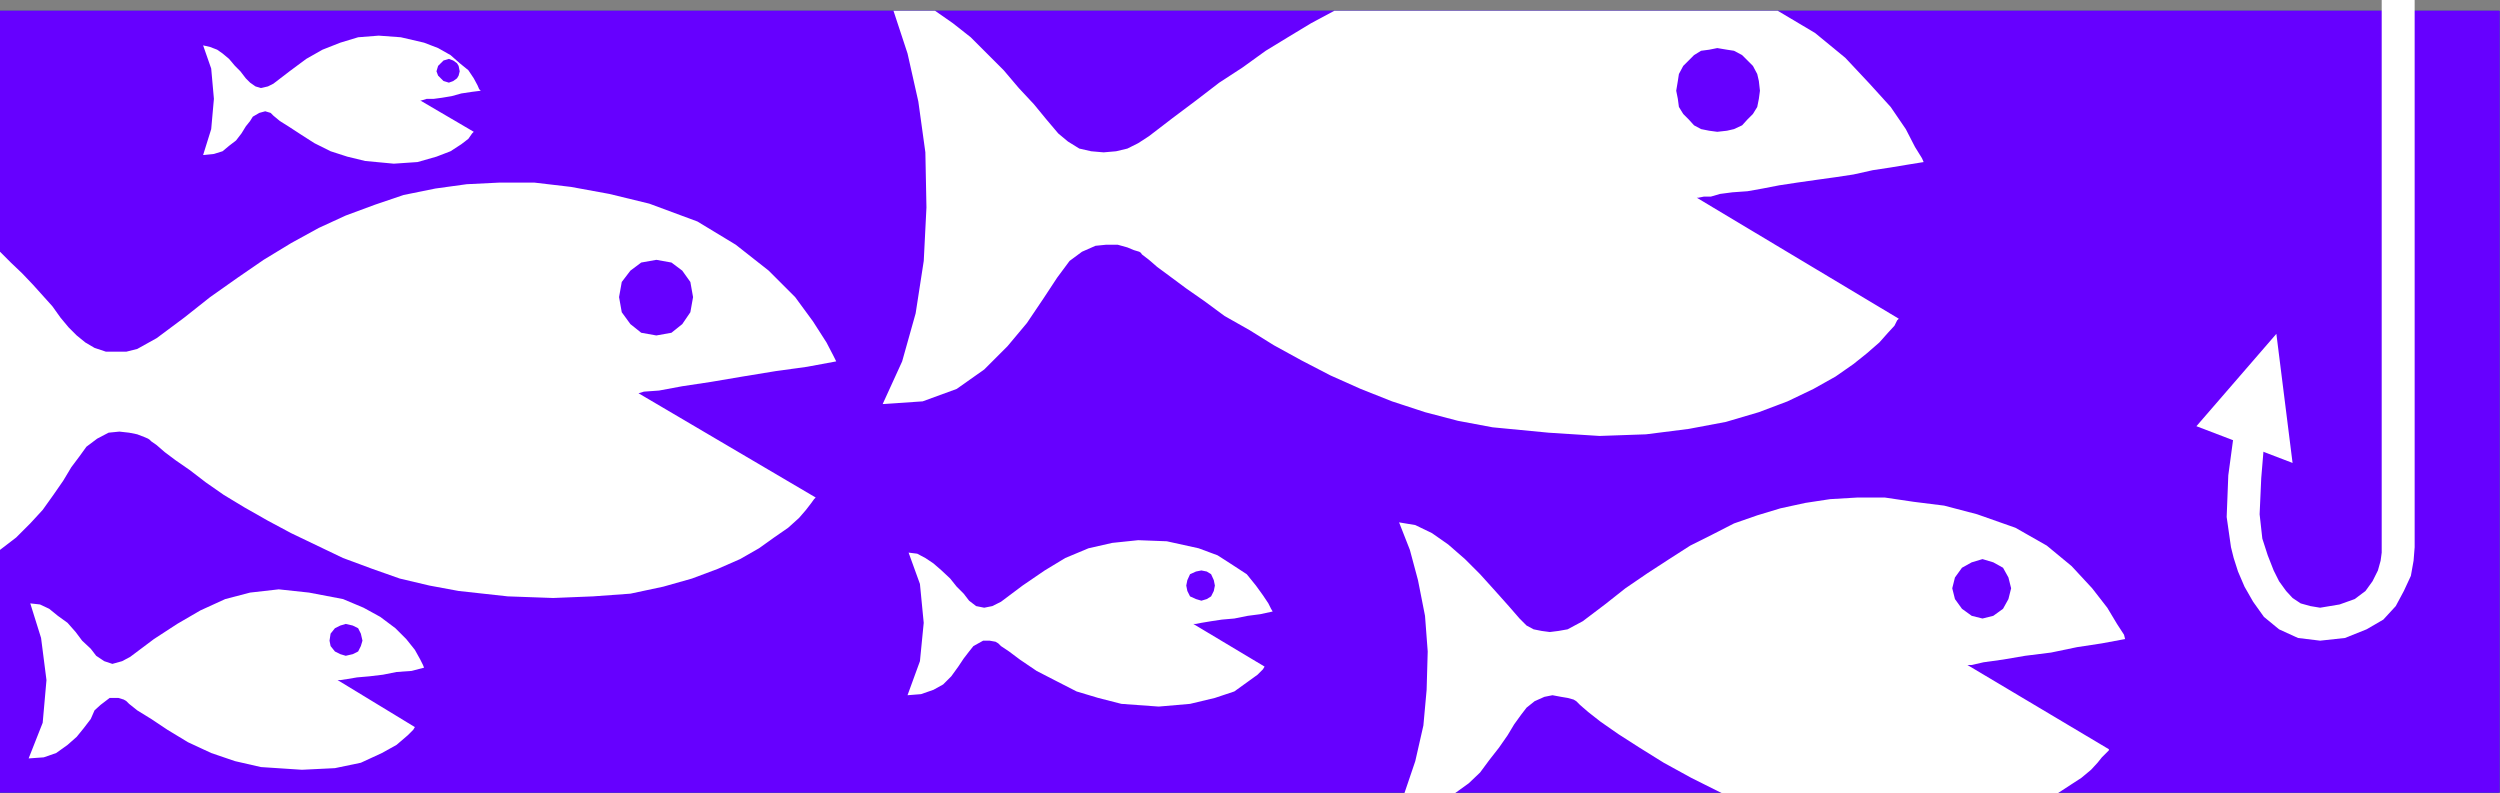 <?xml version="1.0" encoding="UTF-8" standalone="no"?>
<svg
   xmlns:ooo="http://xml.openoffice.org/svg/export"
   xmlns:dc="http://purl.org/dc/elements/1.1/"
   xmlns:cc="http://creativecommons.org/ns#"
   xmlns:rdf="http://www.w3.org/1999/02/22-rdf-syntax-ns#"
   xmlns:svg="http://www.w3.org/2000/svg"
   xmlns="http://www.w3.org/2000/svg"
   xmlns:sodipodi="http://sodipodi.sourceforge.net/DTD/sodipodi-0.dtd"
   xmlns:inkscape="http://www.inkscape.org/namespaces/inkscape"
   version="1.2"
   width="46.28mm"
   height="14.68mm"
   viewBox="0 0 4628 1468"
   preserveAspectRatio="xMidYMid"
   xml:space="preserve"
   id="svg103"
   sodipodi:docname="fishscl.svg"
   style="fill-rule:evenodd;stroke-width:28.222;stroke-linejoin:round"
   inkscape:version="0.92.5 (2060ec1f9f, 2020-04-08)"><rect x="0" y="0" width="4628" height="1468" fill="#808080" stroke="none"/><sodipodi:namedview
   pagecolor="#ffffff"
   bordercolor="#666666"
   borderopacity="1"
   objecttolerance="10"
   gridtolerance="10"
   guidetolerance="10"
   inkscape:pageopacity="0"
   inkscape:pageshadow="2"
   inkscape:window-width="664"
   inkscape:window-height="487"
   id="namedview105"
   showgrid="false"
   inkscape:zoom="0.2102413"
   inkscape:cx="87.458269"
   inkscape:cy="27.741731"
   inkscape:window-x="0"
   inkscape:window-y="0"
   inkscape:window-maximized="0"
   inkscape:current-layer="svg103" />
 <defs
   class="ClipPathGroup"
   id="defs8">
  <clipPath
   id="presentation_clip_path"
   clipPathUnits="userSpaceOnUse">
   <rect
   x="0"
   y="0"
   width="21000"
   height="29700"
   id="rect2" />
  </clipPath>
  <clipPath
   id="presentation_clip_path_shrink"
   clipPathUnits="userSpaceOnUse">
   <rect
   x="21"
   y="29"
   width="20958"
   height="29641"
   id="rect5" />
  </clipPath>
 </defs>
 <defs
   class="TextShapeIndex"
   id="defs12">
  <g
   ooo:slide="id1"
   ooo:id-list="id3"
   id="g10" />
 </defs>
 <defs
   class="EmbeddedBulletChars"
   id="defs44">
  <g
   id="bullet-char-template-57356"
   transform="matrix(4.8828125e-4,0,0,-4.8828125e-4,0,0)">
   <path
   d="M 580,1141 1163,571 580,0 -4,571 Z"
   id="path14"
   inkscape:connector-curvature="0" />
  </g>
  <g
   id="bullet-char-template-57354"
   transform="matrix(4.8828125e-4,0,0,-4.8828125e-4,0,0)">
   <path
   d="M 8,1128 H 1137 V 0 H 8 Z"
   id="path17"
   inkscape:connector-curvature="0" />
  </g>
  <g
   id="bullet-char-template-10146"
   transform="matrix(4.8828125e-4,0,0,-4.8828125e-4,0,0)">
   <path
   d="M 174,0 602,739 174,1481 1456,739 Z M 1358,739 309,1346 659,739 Z"
   id="path20"
   inkscape:connector-curvature="0" />
  </g>
  <g
   id="bullet-char-template-10132"
   transform="matrix(4.8828125e-4,0,0,-4.8828125e-4,0,0)">
   <path
   d="M 2015,739 1276,0 H 717 l 543,543 H 174 v 393 h 1086 l -543,545 h 557 z"
   id="path23"
   inkscape:connector-curvature="0" />
  </g>
  <g
   id="bullet-char-template-10007"
   transform="matrix(4.8828125e-4,0,0,-4.8828125e-4,0,0)">
   <path
   d="m 0,-2 c -7,16 -16,29 -25,39 l 381,530 c -94,256 -141,385 -141,387 0,25 13,38 40,38 9,0 21,-2 34,-5 21,4 42,12 65,25 l 27,-13 111,-251 280,301 64,-25 24,25 c 21,-10 41,-24 62,-43 C 886,937 835,863 770,784 769,783 710,716 594,584 L 774,223 c 0,-27 -21,-55 -63,-84 l 16,-20 C 717,90 699,76 672,76 641,76 570,178 457,381 L 164,-76 c -22,-34 -53,-51 -92,-51 -42,0 -63,17 -64,51 -7,9 -10,24 -10,44 0,9 1,19 2,30 z"
   id="path26"
   inkscape:connector-curvature="0" />
  </g>
  <g
   id="bullet-char-template-10004"
   transform="matrix(4.8828125e-4,0,0,-4.8828125e-4,0,0)">
   <path
   d="M 285,-33 C 182,-33 111,30 74,156 52,228 41,333 41,471 c 0,78 14,145 41,201 34,71 87,106 158,106 53,0 88,-31 106,-94 l 23,-176 c 8,-64 28,-97 59,-98 l 735,706 c 11,11 33,17 66,17 42,0 63,-15 63,-46 V 965 c 0,-36 -10,-64 -30,-84 L 442,47 C 390,-6 338,-33 285,-33 Z"
   id="path29"
   inkscape:connector-curvature="0" />
  </g>
  <g
   id="bullet-char-template-9679"
   transform="matrix(4.8828125e-4,0,0,-4.8828125e-4,0,0)">
   <path
   d="M 813,0 C 632,0 489,54 383,161 276,268 223,411 223,592 c 0,181 53,324 160,431 106,107 249,161 430,161 179,0 323,-54 432,-161 108,-107 162,-251 162,-431 0,-180 -54,-324 -162,-431 C 1136,54 992,0 813,0 Z"
   id="path32"
   inkscape:connector-curvature="0" />
  </g>
  <g
   id="bullet-char-template-8226"
   transform="matrix(4.8828125e-4,0,0,-4.8828125e-4,0,0)">
   <path
   d="m 346,457 c -73,0 -137,26 -191,78 -54,51 -81,114 -81,188 0,73 27,136 81,188 54,52 118,78 191,78 73,0 134,-26 185,-79 51,-51 77,-114 77,-187 0,-75 -25,-137 -76,-188 -50,-52 -112,-78 -186,-78 z"
   id="path35"
   inkscape:connector-curvature="0" />
  </g>
  <g
   id="bullet-char-template-8211"
   transform="matrix(4.8828125e-4,0,0,-4.8828125e-4,0,0)">
   <path
   d="M -4,459 H 1135 V 606 H -4 Z"
   id="path38"
   inkscape:connector-curvature="0" />
  </g>
  <g
   id="bullet-char-template-61548"
   transform="matrix(4.8828125e-4,0,0,-4.8828125e-4,0,0)">
   <path
   d="m 173,740 c 0,163 58,303 173,419 116,115 255,173 419,173 163,0 302,-58 418,-173 116,-116 174,-256 174,-419 0,-163 -58,-303 -174,-418 C 1067,206 928,148 765,148 601,148 462,206 346,322 231,437 173,577 173,740 Z"
   id="path41"
   inkscape:connector-curvature="0" />
  </g>
 </defs>
 <g
   id="g49"
   transform="translate(-8186,-14116)">
  <g
   id="id2"
   class="Master_Slide">
   <g
   id="bg-id2"
   class="Background" />
   <g
   id="bo-id2"
   class="BackgroundObjects" />
  </g>
 </g>
 <g
   class="SlideGroup"
   id="g101"
   transform="translate(-8186,-14116)">
  <g
   id="g99">
   <g
   id="container-id1">
    <g
   id="id1"
   class="Slide"
   clip-path="url(#presentation_clip_path)">
     <g
   class="Page"
   id="g95">
      <g
   class="Graphic"
   id="g93">
       <g
   id="id3">
        <rect
   class="BoundingBox"
   x="8186"
   y="14116"
   width="4628"
   height="1468"
   id="rect51"
   style="fill:none;stroke:none" />
        <defs
   id="defs56">
         <clipPath
   id="clip_path_1"
   clipPathUnits="userSpaceOnUse">
          <path
   d="m 8186,14116 h 4627 v 1467 H 8186 Z"
   id="path53"
   inkscape:connector-curvature="0" />
         </clipPath>
        </defs>
        <g
   clip-path="url(#clip_path_1)"
   id="g90">
         <path
   d="M 12814,15584 V 14136 H 8186 v 1448 z"
   id="path58"
   inkscape:connector-curvature="0"
   style="fill:#0000ff;stroke:none" />
         <path
   d="M 10786,15584 H 8186 v -450 -552 -446 h 1654 1637 1337 v 1448 h -818 z"
   id="path60"
   inkscape:connector-curvature="0"
   style="fill:#6600ff;stroke:none" />
         <path
   d="m 12090,15503 -262,-156 h 8 l 22,-5 36,-5 41,-7 48,-6 48,-10 46,-7 43,-8 -2,-8 -13,-20 -18,-30 -28,-36 -38,-41 -46,-38 -58,-33 -71,-25 -61,-16 -56,-7 -54,-8 h -50 l -51,3 -46,7 -46,10 -43,13 -43,15 -41,21 -40,20 -39,25 -40,26 -41,28 -38,30 -41,31 -15,8 -13,7 -17,3 -16,2 -15,-2 -15,-3 -13,-7 -13,-13 -20,-23 -25,-28 -28,-31 -28,-28 -31,-27 -30,-21 -31,-15 -30,-5 20,51 15,56 13,66 5,66 -2,71 -6,66 -15,66 -20,59 h 94 l 25,-18 21,-20 17,-23 18,-23 16,-23 12,-20 13,-18 10,-13 15,-12 18,-8 15,-3 16,3 12,2 11,3 5,3 2,2 5,5 15,13 23,18 33,23 39,25 45,28 51,28 56,28 h 623 l 23,-15 20,-13 18,-15 12,-13 8,-10 8,-8 5,-5 z"
   id="path62"
   inkscape:connector-curvature="0"
   style="fill:#ffffff;stroke:none" />
         <path
   d="m 9820,14864 74,-5 63,-23 51,-36 43,-43 36,-43 31,-46 25,-38 23,-31 23,-17 25,-11 20,-2 h 21 l 18,5 12,5 10,3 3,2 2,3 13,10 15,13 23,17 31,23 33,23 38,28 46,26 45,28 51,28 54,28 56,25 58,23 61,20 61,16 64,12 104,10 94,6 86,-3 79,-10 69,-13 61,-18 53,-20 48,-23 41,-23 33,-23 25,-20 23,-20 16,-18 12,-13 5,-10 3,-3 -374,-224 h 3 l 10,-2 h 13 l 17,-5 23,-3 28,-2 28,-5 31,-6 33,-5 35,-5 36,-5 33,-5 36,-8 33,-5 30,-5 31,-5 -3,-7 -13,-21 -17,-33 -28,-41 -39,-43 -45,-48 -56,-46 -69,-41 h -821 l -43,23 -43,26 -41,25 -43,31 -43,28 -43,33 -44,33 -43,33 -20,13 -20,10 -21,5 -23,2 -23,-2 -22,-5 -21,-13 -18,-15 -22,-26 -23,-28 -28,-30 -28,-33 -31,-31 -30,-30 -33,-26 -33,-23 h -77 l 26,79 20,89 13,94 2,102 -5,99 -15,97 -25,89 z"
   id="path64"
   inkscape:connector-curvature="0"
   style="fill:#ffffff;stroke:none" />
         <path
   d="m 9866,15403 25,-2 23,-8 18,-10 15,-15 13,-18 10,-15 10,-13 8,-10 18,-10 h 12 l 11,2 5,3 5,5 15,10 20,15 31,21 33,17 41,21 40,12 43,11 69,5 58,-5 46,-11 36,-12 25,-18 18,-13 10,-10 3,-5 -132,-79 h 5 l 10,-2 18,-3 20,-3 23,-2 25,-5 23,-3 23,-5 -3,-5 -5,-10 -10,-15 -13,-18 -17,-21 -26,-17 -28,-18 -35,-13 -59,-13 -53,-2 -48,5 -44,10 -43,18 -38,23 -41,28 -40,30 -16,8 -15,3 -15,-3 -13,-10 -10,-13 -13,-13 -12,-15 -16,-15 -15,-13 -15,-10 -15,-8 -16,-2 21,58 7,72 -7,71 z"
   id="path66"
   inkscape:connector-curvature="0"
   style="fill:#ffffff;stroke:none" />
         <path
   d="m 8562,14403 20,-2 16,-5 12,-10 13,-10 10,-13 8,-13 8,-10 5,-8 12,-7 11,-3 10,3 2,2 3,3 12,10 16,10 23,15 25,16 30,15 31,10 33,8 53,5 44,-3 35,-10 26,-10 20,-13 13,-10 7,-10 3,-3 -99,-58 h 2 l 10,-3 h 13 l 15,-2 18,-3 18,-5 20,-3 16,-2 -3,-3 -3,-7 -7,-13 -10,-15 -16,-13 -17,-15 -23,-13 -26,-10 -43,-10 -41,-3 -38,3 -33,10 -33,13 -30,17 -31,23 -30,23 -10,5 -13,3 -10,-3 -10,-7 -8,-8 -10,-13 -10,-10 -11,-13 -12,-10 -10,-7 -13,-5 -13,-3 15,43 5,56 -5,56 z"
   id="path68"
   inkscape:connector-curvature="0"
   style="fill:#ffffff;stroke:none" />
         <path
   d="m 8239,15520 28,-2 23,-8 21,-15 17,-15 13,-16 13,-17 7,-16 11,-10 17,-13 h 16 l 10,3 5,3 5,5 15,12 26,16 30,20 38,23 43,20 44,15 48,11 76,5 61,-3 48,-10 39,-18 27,-15 21,-18 10,-10 3,-5 -143,-87 h 5 l 13,-2 18,-3 23,-2 25,-3 25,-5 28,-2 23,-6 -2,-5 -5,-10 -10,-18 -16,-20 -20,-20 -28,-21 -31,-17 -38,-16 -63,-12 -56,-6 -53,6 -46,12 -46,21 -43,25 -43,28 -44,33 -15,8 -18,5 -15,-5 -15,-10 -10,-13 -16,-15 -12,-16 -15,-17 -18,-13 -16,-13 -17,-8 -18,-2 20,64 10,78 -7,79 z"
   id="path70"
   inkscape:connector-curvature="0"
   style="fill:#ffffff;stroke:none" />
         <path
   d="m 8186,14582 20,20 21,20 20,21 18,20 18,20 15,21 15,18 15,15 16,13 17,10 21,7 h 20 18 l 20,-5 18,-10 18,-10 51,-38 48,-38 51,-36 48,-33 51,-31 51,-28 50,-23 54,-20 53,-18 59,-12 58,-8 61,-3 h 64 l 68,8 71,13 74,18 89,33 71,43 61,48 49,49 33,45 25,39 13,25 5,10 -54,10 -58,8 -61,10 -59,10 -53,8 -43,8 -28,2 -10,3 328,193 -3,3 -5,7 -10,13 -13,15 -20,18 -26,18 -28,20 -35,20 -41,18 -48,18 -53,15 -61,13 -69,5 -74,3 -84,-3 -91,-10 -54,-10 -55,-13 -51,-18 -54,-20 -48,-23 -48,-23 -43,-23 -44,-25 -38,-23 -33,-23 -30,-23 -26,-18 -20,-15 -15,-13 -10,-7 -3,-3 -3,-2 -7,-3 -13,-5 -15,-3 -18,-2 -20,2 -21,11 -20,15 -13,18 -15,20 -15,25 -18,26 -20,28 -23,25 -26,26 -30,23 z"
   id="path72"
   inkscape:connector-curvature="0"
   style="fill:#ffffff;stroke:none" />
         <path
   d="m 11856,15261 20,-5 18,-13 10,-18 5,-20 -5,-20 -10,-18 -18,-10 -20,-6 -20,6 -18,10 -13,18 -5,20 5,20 13,18 18,13 z"
   id="path74"
   inkscape:connector-curvature="0"
   style="fill:#6600ff;stroke:none" />
         <path
   d="m 9401,14737 28,-5 20,-16 15,-22 5,-28 -5,-28 -15,-21 -20,-15 -28,-5 -28,5 -20,15 -16,21 -5,28 5,28 16,22 20,16 z"
   id="path76"
   inkscape:connector-curvature="0"
   style="fill:#6600ff;stroke:none" />
         <path
   d="m 11365,14360 18,-2 13,-3 15,-7 10,-11 10,-10 8,-13 3,-15 2,-15 -2,-18 -3,-13 -8,-15 -10,-10 -10,-10 -15,-8 -13,-2 -18,-3 -15,3 -15,2 -13,8 -10,10 -10,10 -8,15 -2,13 -3,18 3,15 2,15 8,13 10,10 10,11 13,7 15,3 z"
   id="path78"
   inkscape:connector-curvature="0"
   style="fill:#6600ff;stroke:none" />
         <path
   d="m 10410,15228 10,-3 8,-5 5,-10 2,-10 -2,-10 -5,-11 -8,-5 -10,-2 -10,2 -11,5 -5,11 -2,10 2,10 5,10 11,5 z"
   id="path80"
   inkscape:connector-curvature="0"
   style="fill:#6600ff;stroke:none" />
         <path
   d="m 9017,14269 8,-3 7,-5 3,-5 2,-8 -2,-10 -3,-5 -7,-5 -8,-3 -10,3 -5,5 -5,5 -3,10 3,8 5,5 5,5 z"
   id="path82"
   inkscape:connector-curvature="0"
   style="fill:#6600ff;stroke:none" />
         <path
   d="m 8826,15330 13,-3 10,-5 5,-10 3,-10 -3,-13 -5,-10 -10,-5 -13,-3 -10,3 -10,5 -8,10 -2,13 2,10 8,10 10,5 z"
   id="path84"
   inkscape:connector-curvature="0"
   style="fill:#6600ff;stroke:none" />
         <path
   d="m 12595,14116 v 0 155 339 343 176 10 l -2,15 -5,18 -10,20 -13,18 -20,15 -28,10 -36,6 -18,-3 -18,-5 -15,-10 -12,-13 -13,-18 -10,-20 -11,-28 -10,-31 -5,-45 3,-67 7,-84 21,-86 -56,-18 -21,94 -12,89 -3,77 8,56 5,20 8,25 12,28 16,28 20,28 28,23 35,16 41,5 46,-5 40,-16 31,-18 23,-25 15,-28 13,-28 5,-28 2,-25 v -171 -338 -336 -168 z"
   id="path86"
   inkscape:connector-curvature="0"
   style="fill:#ffffff;stroke:none" />
         <path
   d="m 12400,14734 -148,171 178,68 z"
   id="path88"
   inkscape:connector-curvature="0"
   style="fill:#ffffff;stroke:none" />
        </g>
       </g>
      </g>
     </g>
    </g>
   </g>
  </g>
 </g>
</svg>